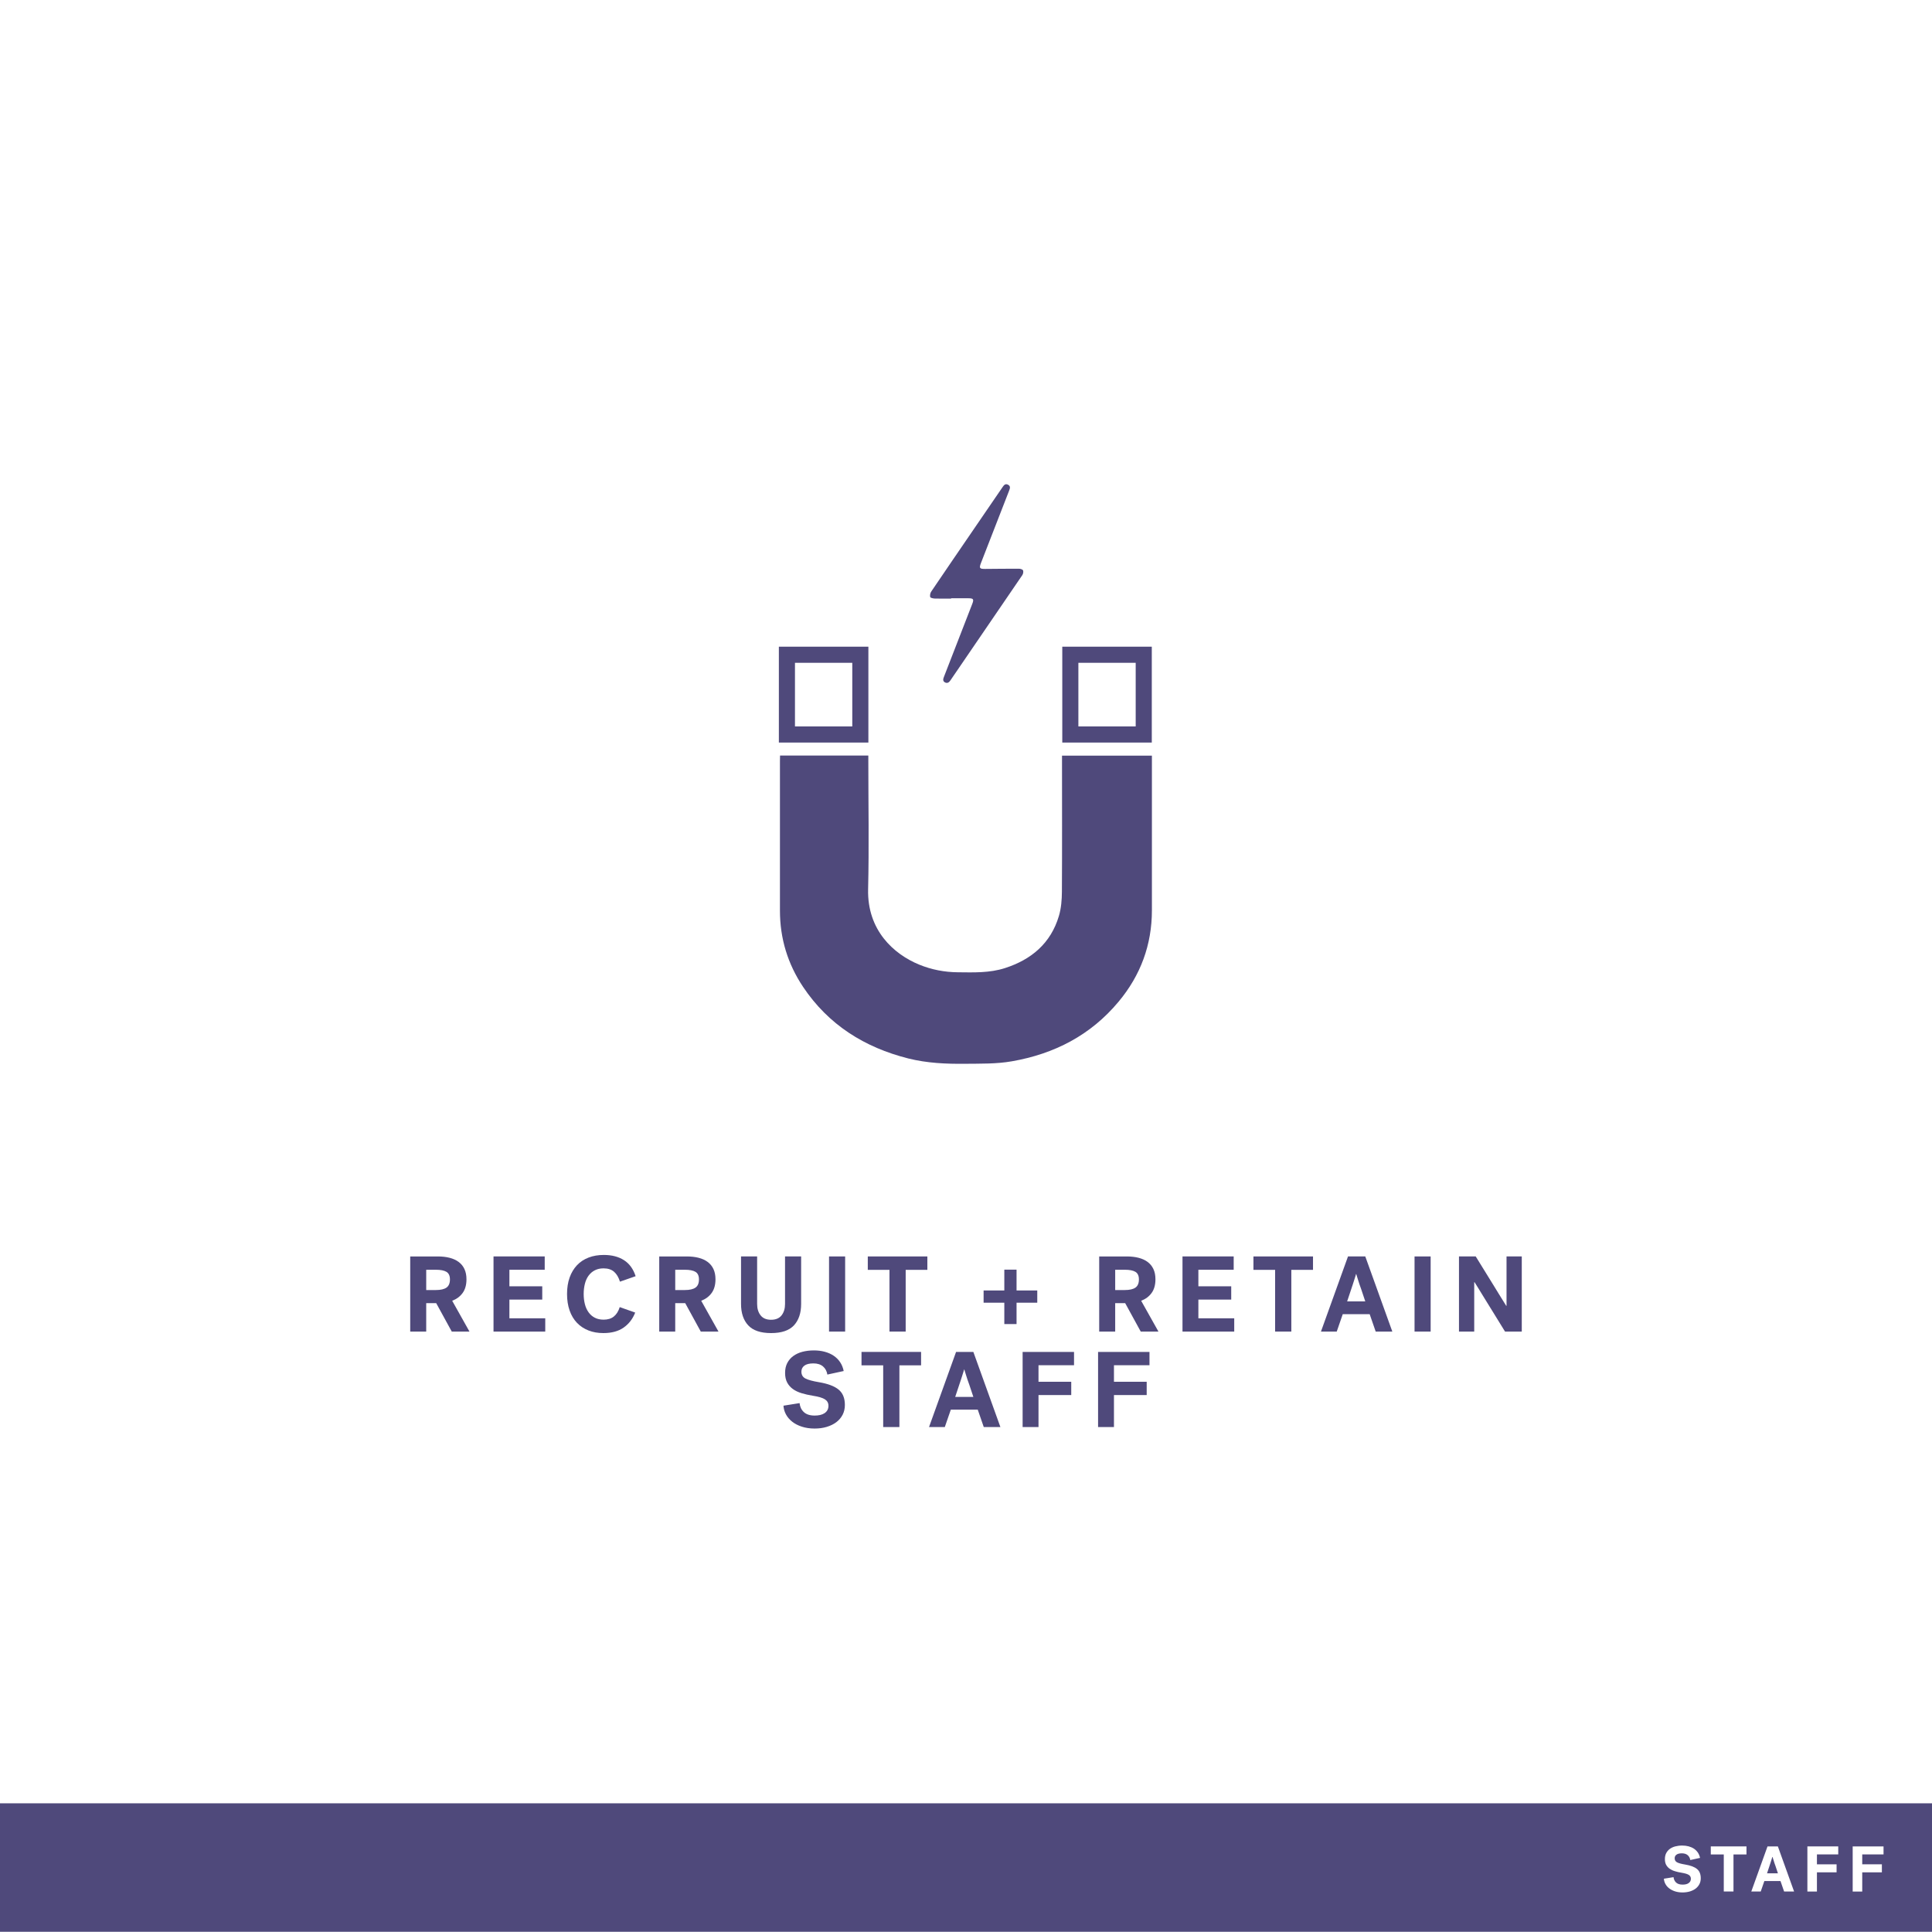 <?xml version="1.0" encoding="utf-8"?>
<!-- Generator: Adobe Illustrator 23.1.0, SVG Export Plug-In . SVG Version: 6.00 Build 0)  -->
<svg version="1.1" xmlns="http://www.w3.org/2000/svg" xmlns:xlink="http://www.w3.org/1999/xlink" x="0px" y="0px"
	 viewBox="0 0 360 360" style="enable-background:new 0 0 360 360;" xml:space="preserve">
<style type="text/css">
	.st0{fill:#FFFFFF;}
	.st1{fill:#0E6E39;}
	.st2{fill:#0C6E39;}
	.st3{fill:#4F497B;}
	.st4{fill:#216885;}
	.st5{fill:#F0492D;}
	.st6{fill:#EF3F25;}
	.st7{fill:#236886;}
	.st8{fill:#256887;}
	.st9{fill:#D2BF2D;}
	.st10{display:none;}
	.st11{display:inline;fill:none;stroke:#000000;stroke-width:0.25;stroke-miterlimit:10;}
	.st12{display:inline;fill:none;stroke:#FFFFFF;stroke-width:0.25;stroke-miterlimit:10;}
	.st13{display:inline;fill:none;stroke:#FFFFFF;stroke-width:0.25;stroke-linecap:round;stroke-miterlimit:10;}
	.st14{display:inline;fill:none;stroke:#000000;stroke-width:0.25;stroke-linecap:round;stroke-miterlimit:10;}
	.st15{fill:#4F4A7C;}
	.st16{fill:none;stroke:#FFFFFF;stroke-miterlimit:10;}
	.st17{stroke:#FFFFFF;stroke-miterlimit:10;}
	.st18{fill:none;stroke:#FFFFFF;stroke-width:3;stroke-miterlimit:10;}
	.st19{fill:none;stroke:#FFFFFF;stroke-linecap:round;stroke-miterlimit:10;}
	.st20{fill:none;stroke:#236886;stroke-width:5;stroke-miterlimit:10;}
	.st21{fill:none;stroke:#236886;stroke-width:5;stroke-linecap:round;stroke-miterlimit:10;}
	.st22{fill:none;stroke:#FFFFFF;stroke-width:5;stroke-miterlimit:10;}
	.st23{fill:none;stroke:#FFFFFF;stroke-width:5;stroke-linecap:round;stroke-miterlimit:10;}
	.st24{fill:none;stroke:#4F497B;stroke-width:3;stroke-miterlimit:10;}
	.st25{fill:none;stroke:#4F497B;stroke-miterlimit:10;}
	.st26{fill:#FFFFFF;stroke:#4F497B;stroke-miterlimit:10;}
	.st27{fill:#FFFFFF;stroke:#4F497B;stroke-width:2;stroke-miterlimit:10;}
	.st28{fill:none;stroke:#4F497B;stroke-width:2;stroke-linecap:round;stroke-miterlimit:10;}
	.st29{stroke:#FFFFFF;stroke-width:2;stroke-miterlimit:10;}
	.st30{fill:none;stroke:#FFFFFF;stroke-width:2;stroke-linecap:round;stroke-miterlimit:10;}
	.st31{fill:none;stroke:#0C6E39;stroke-width:3;stroke-miterlimit:10;}
	.st32{fill:none;stroke:#EF3F25;stroke-miterlimit:10;}
	.st33{fill:none;stroke:#EF3F25;stroke-width:3;stroke-miterlimit:10;}
	.st34{fill:none;stroke:#4F4A7C;stroke-width:3;stroke-miterlimit:10;}
	.st35{fill:none;stroke:#4F4A7C;stroke-width:5;stroke-linecap:round;stroke-miterlimit:10;}
	.st36{fill:none;stroke:#EF3F25;stroke-width:3;stroke-linecap:round;stroke-miterlimit:10;}
	.st37{fill:none;stroke:#EF3F25;stroke-width:5;stroke-linecap:round;stroke-miterlimit:10;}
	.st38{fill:none;stroke:#FFFFFF;stroke-width:3;stroke-linecap:round;stroke-miterlimit:10;}
	.st39{fill:none;stroke:#4F497B;stroke-width:5;stroke-linecap:round;stroke-miterlimit:10;}
	.st40{fill:#FFFFFF;stroke:#0E6E39;stroke-width:3;stroke-linejoin:round;stroke-miterlimit:10;}
	.st41{fill:none;stroke:#0E6E39;stroke-width:3;stroke-linejoin:round;stroke-miterlimit:10;}
	.st42{stroke:#FFFFFF;stroke-width:3;stroke-linejoin:round;stroke-miterlimit:10;}
	.st43{fill:none;stroke:#FFFFFF;stroke-width:3;stroke-linejoin:round;stroke-miterlimit:10;}
	.st44{fill:none;stroke:#0C6E39;stroke-width:5;stroke-linecap:round;stroke-miterlimit:10;}
	.st45{fill:none;stroke:#0C6E39;stroke-width:3;stroke-linecap:round;stroke-miterlimit:10;}
	.st46{fill:none;stroke:#0C6E39;stroke-linecap:round;stroke-linejoin:round;stroke-miterlimit:10;}
	.st47{fill:#0C6E39;stroke:#0C6E39;stroke-width:0;stroke-miterlimit:10;}
	.st48{fill:none;stroke:#0C6E39;stroke-width:3;stroke-linecap:round;stroke-linejoin:round;stroke-miterlimit:10;}
	.st49{fill:none;stroke:#0C6E39;stroke-linecap:round;stroke-miterlimit:10;}
	.st50{fill:none;stroke:#FFFFFF;stroke-linecap:round;stroke-linejoin:round;stroke-miterlimit:10;}
	.st51{fill:none;stroke:#FFFFFF;stroke-width:3;stroke-linecap:round;stroke-linejoin:round;stroke-miterlimit:10;}
	.st52{fill:none;stroke:#4F4A7C;stroke-miterlimit:10;}
	.st53{fill:#FFFFFF;stroke:#4F4A7C;stroke-width:2;stroke-miterlimit:10;}
	.st54{fill:#FFFFFF;stroke:#4F497B;stroke-width:5;stroke-miterlimit:10;}
	.st55{stroke:#FFFFFF;stroke-width:5;stroke-miterlimit:10;}
	.st56{fill:none;stroke:#EF3F25;stroke-width:2;stroke-linecap:round;stroke-miterlimit:10;}
	.st57{fill:none;stroke:#FFFFFF;stroke-width:1.5;stroke-miterlimit:10;}
	.st58{fill:none;stroke:#FFFFFF;stroke-width:1.5;stroke-linecap:round;stroke-miterlimit:10;}
	.st59{fill:none;stroke:#0E6E39;stroke-width:3;stroke-miterlimit:10;}
	.st60{fill:none;stroke:#0E6E39;stroke-width:1.5;stroke-miterlimit:10;}
	.st61{fill:none;stroke:#0E6E39;stroke-width:1.5;stroke-linecap:round;stroke-miterlimit:10;}
	.st62{fill:none;stroke:#EF3F25;stroke-width:0.71;stroke-miterlimit:10;}
	.st63{fill:none;stroke:#FFFFFF;stroke-width:0.71;stroke-miterlimit:10;}
	.st64{fill:#EF4025;}
	.st65{fill:#505050;stroke:#4F4A7C;stroke-width:2.928;stroke-miterlimit:10;}
	.st66{fill:#FFFFFF;stroke:#FFFFFF;stroke-width:2.928;stroke-miterlimit:10;}
	.st67{fill:none;stroke:#FFFFFF;stroke-width:3.258;stroke-miterlimit:10;}
	.st68{fill:none;stroke:#FFFFFF;stroke-width:3.258;stroke-linecap:round;stroke-linejoin:round;stroke-miterlimit:10;}
	.st69{fill:none;stroke:#256887;stroke-width:3.258;stroke-miterlimit:10;}
	.st70{fill:none;stroke:#256887;stroke-width:3.258;stroke-linecap:round;stroke-linejoin:round;stroke-miterlimit:10;}
	.st71{fill:#FFFFFF;stroke:#FFFFFF;stroke-width:2;stroke-miterlimit:10;}
	.st72{fill:#D2BF2D;stroke:#D2BF2D;stroke-width:2;stroke-miterlimit:10;}
	.st73{fill:#086E38;}
	.st74{fill:#256887;stroke:#256887;stroke-width:4;stroke-miterlimit:10;}
	.st75{fill:#FFFFFF;stroke:#FFFFFF;stroke-width:4;stroke-miterlimit:10;}
	.st76{fill:#4F4B7D;}
	.st77{fill:#256887;stroke:#256887;stroke-width:2.9;stroke-miterlimit:10;}
	.st78{fill:#FFFFFF;stroke:#FFFFFF;stroke-width:2.9;stroke-miterlimit:10;}
	.st79{fill:none;stroke:#FFFFFF;stroke-width:2.24;stroke-miterlimit:10;}
	.st80{fill:none;stroke:#FFFFFF;stroke-width:2;stroke-miterlimit:10;}
	.st81{fill:none;stroke:#FFFFFF;stroke-width:1.425;stroke-miterlimit:10;}
	.st82{fill:none;stroke:#EF4025;stroke-width:2.24;stroke-miterlimit:10;}
	.st83{fill:none;stroke:#EF4025;stroke-width:2;stroke-miterlimit:10;}
	.st84{fill:none;stroke:#EF4025;stroke-width:1.425;stroke-miterlimit:10;}
	.st85{fill:none;stroke:#4F497B;stroke-linecap:round;stroke-miterlimit:10;}
</style>
<g id="White">
	<rect x="0" class="st0" width="360.29" height="360.29"/>
</g>
<g id="BACKGROUND">
	<rect x="0" y="336.02" class="st3" width="360" height="23.94"/>
	<g>
		<path class="st0" d="M312.05,346.26c0,0.36,0.16,0.62,0.47,0.77c0.31,0.16,0.81,0.29,1.49,0.4c1,0.17,1.73,0.44,2.2,0.83
			c0.47,0.38,0.7,0.96,0.7,1.72c0,0.41-0.08,0.77-0.25,1.1c-0.17,0.32-0.4,0.6-0.7,0.83c-0.3,0.23-0.66,0.4-1.07,0.53
			c-0.42,0.12-0.87,0.19-1.36,0.19c-0.53,0-1-0.07-1.43-0.21s-0.78-0.33-1.08-0.56c-0.3-0.23-0.53-0.5-0.7-0.82
			c-0.17-0.31-0.26-0.64-0.28-0.97l1.8-0.29c0.04,0.41,0.2,0.74,0.47,1c0.28,0.26,0.68,0.39,1.21,0.39c0.22,0,0.42-0.02,0.61-0.06
			c0.19-0.04,0.35-0.11,0.49-0.2c0.14-0.09,0.25-0.21,0.33-0.34c0.08-0.14,0.12-0.3,0.12-0.49c0-0.31-0.13-0.55-0.39-0.72
			s-0.72-0.3-1.37-0.41c-0.44-0.07-0.85-0.16-1.22-0.28c-0.38-0.11-0.7-0.27-0.98-0.46c-0.28-0.2-0.49-0.44-0.65-0.73
			c-0.16-0.29-0.23-0.65-0.23-1.07s0.08-0.79,0.24-1.1c0.16-0.31,0.38-0.57,0.67-0.79c0.29-0.21,0.63-0.37,1.02-0.47
			c0.39-0.1,0.82-0.16,1.28-0.16c0.43,0,0.84,0.05,1.21,0.15s0.71,0.25,1,0.44c0.29,0.2,0.53,0.44,0.73,0.73
			c0.19,0.29,0.32,0.62,0.4,0.98l-1.82,0.4c-0.06-0.38-0.23-0.69-0.49-0.91c-0.26-0.22-0.62-0.34-1.07-0.34
			c-0.46,0-0.79,0.08-1.01,0.25C312.16,345.75,312.05,345.98,312.05,346.26z"/>
		<path class="st0" d="M318.77,344.05h6.66v1.5h-2.42v6.9h-1.81v-6.9h-2.42V344.05z"/>
		<path class="st0" d="M334.3,352.45h-1.86l-0.67-1.94h-3.01l-0.67,1.94h-1.76l3.02-8.4h1.93L334.3,352.45z M330.24,346.02
			c-0.02,0.06-0.04,0.16-0.08,0.28c-0.04,0.13-0.08,0.26-0.13,0.42c-0.05,0.16-0.1,0.32-0.16,0.5c-0.06,0.18-0.12,0.35-0.17,0.52
			c-0.14,0.42-0.28,0.86-0.44,1.33h2.03c-0.16-0.47-0.31-0.92-0.44-1.33c-0.09-0.24-0.16-0.44-0.21-0.59
			c-0.05-0.16-0.1-0.31-0.14-0.45c-0.04-0.14-0.09-0.28-0.13-0.4c-0.04-0.12-0.07-0.22-0.08-0.28H330.24z"/>
		<path class="st0" d="M336.78,352.45v-8.4h5.75v1.49h-3.97v1.85h3.66v1.49h-3.66v3.58H336.78z"/>
		<path class="st0" d="M345.22,352.45v-8.4h5.75v1.49H347v1.85h3.66v1.49H347v3.58H345.22z"/>
	</g>
</g>
<g id="REF" class="st10">
	<rect x="19" y="90.23" class="st11" width="360" height="108"/>
	<line class="st14" x1="199" y1="0.17" x2="199" y2="360.04"/>
</g>
<g id="LINE_ONE">
	<g>
		<path class="st3" d="M86.92,238.38c0,1.04-0.24,1.89-0.71,2.54c-0.47,0.65-1.12,1.14-1.95,1.46l3.22,5.74h-3.3l-2.9-5.3h-1.86v5.3
			h-2.98v-14h5.12c0.81,0,1.55,0.08,2.21,0.25c0.66,0.17,1.22,0.42,1.69,0.77c0.47,0.35,0.83,0.79,1.08,1.32
			C86.79,236.99,86.92,237.63,86.92,238.38z M83.84,238.4c0-0.68-0.22-1.15-0.65-1.41c-0.43-0.26-1.09-0.39-1.97-0.39h-1.8v3.78h1.8
			c0.88,0,1.54-0.15,1.97-0.45C83.62,239.63,83.84,239.12,83.84,238.4z"/>
		<path class="st3" d="M91.96,248.12v-14h9.54v2.48h-6.58v3.08h6.12v2.48h-6.12v3.48h6.68v2.48H91.96z"/>
		<path class="st3" d="M105.66,241.12c0-1.15,0.16-2.17,0.48-3.07c0.32-0.9,0.78-1.66,1.37-2.29s1.31-1.1,2.16-1.43
			c0.85-0.33,1.8-0.49,2.85-0.49c1.49,0,2.75,0.33,3.76,0.98c1.01,0.65,1.73,1.65,2.16,2.98l-2.92,1.02
			c-0.24-0.79-0.6-1.4-1.08-1.83s-1.14-0.65-1.98-0.65c-0.61,0-1.15,0.12-1.62,0.36c-0.47,0.24-0.85,0.57-1.16,0.99
			s-0.54,0.92-0.69,1.51c-0.15,0.59-0.23,1.23-0.23,1.92s0.08,1.33,0.23,1.91s0.38,1.08,0.69,1.51c0.31,0.43,0.69,0.76,1.16,1
			c0.47,0.24,1.01,0.36,1.64,0.36c0.77,0,1.4-0.19,1.89-0.58s0.86-0.97,1.11-1.76l2.88,1.02c-0.47,1.19-1.19,2.12-2.16,2.8
			c-0.97,0.68-2.23,1.02-3.76,1.02c-1.03,0-1.96-0.16-2.79-0.49c-0.83-0.33-1.55-0.8-2.14-1.42c-0.59-0.62-1.05-1.38-1.37-2.29
			C105.82,243.29,105.66,242.26,105.66,241.12z"/>
		<path class="st3" d="M133.32,238.38c0,1.04-0.24,1.89-0.71,2.54c-0.47,0.65-1.12,1.14-1.95,1.46l3.22,5.74h-3.3l-2.9-5.3h-1.86
			v5.3h-2.98v-14h5.12c0.81,0,1.55,0.08,2.21,0.25c0.66,0.17,1.22,0.42,1.69,0.77c0.47,0.35,0.83,0.79,1.08,1.32
			C133.19,236.99,133.32,237.63,133.32,238.38z M130.24,238.4c0-0.68-0.22-1.15-0.65-1.41c-0.43-0.26-1.09-0.39-1.97-0.39h-1.8v3.78
			h1.8c0.88,0,1.54-0.15,1.97-0.45C130.02,239.63,130.24,239.12,130.24,238.4z"/>
		<path class="st3" d="M143.68,248.4c-1.95,0-3.37-0.48-4.26-1.44c-0.89-0.96-1.34-2.29-1.34-4v-8.84h3v8.86
			c0,0.85,0.21,1.56,0.64,2.11s1.08,0.83,1.96,0.83s1.53-0.28,1.96-0.83s0.64-1.26,0.64-2.11v-8.86h3v8.84c0,1.71-0.45,3.04-1.34,4
			C147.05,247.92,145.63,248.4,143.68,248.4z"/>
		<path class="st3" d="M154.48,234.12h3v14h-3V234.12z"/>
		<path class="st3" d="M161.7,234.12h11.1v2.5h-4.04v11.5h-3.02v-11.5h-4.04V234.12z"/>
		<path class="st3" d="M183.28,240.46h3.86v-3.88h2.28v3.88h3.86v2.28h-3.86v3.98h-2.28v-3.98h-3.86V240.46z"/>
		<path class="st3" d="M215.3,238.38c0,1.04-0.24,1.89-0.71,2.54c-0.47,0.65-1.12,1.14-1.95,1.46l3.22,5.74h-3.3l-2.9-5.3h-1.86v5.3
			h-2.98v-14h5.12c0.81,0,1.55,0.08,2.21,0.25c0.66,0.17,1.22,0.42,1.69,0.77c0.47,0.35,0.83,0.79,1.08,1.32
			C215.17,236.99,215.3,237.63,215.3,238.38z M212.22,238.4c0-0.68-0.22-1.15-0.65-1.41c-0.43-0.26-1.09-0.39-1.97-0.39h-1.8v3.78
			h1.8c0.88,0,1.54-0.15,1.97-0.45C212,239.63,212.22,239.12,212.22,238.4z"/>
		<path class="st3" d="M220.34,248.12v-14h9.54v2.48h-6.58v3.08h6.12v2.48h-6.12v3.48h6.68v2.48H220.34z"/>
		<path class="st3" d="M233.56,234.12h11.1v2.5h-4.04v11.5h-3.02v-11.5h-4.04V234.12z"/>
		<path class="st3" d="M259.44,248.12h-3.1l-1.12-3.24h-5.02l-1.12,3.24h-2.94l5.04-14h3.22L259.44,248.12z M252.68,237.4
			c-0.03,0.11-0.07,0.26-0.14,0.47c-0.07,0.21-0.14,0.44-0.22,0.7c-0.08,0.26-0.17,0.54-0.27,0.84c-0.1,0.3-0.2,0.59-0.29,0.87
			c-0.23,0.69-0.47,1.43-0.74,2.22h3.38c-0.27-0.79-0.51-1.53-0.74-2.22c-0.15-0.4-0.26-0.73-0.35-0.99s-0.17-0.51-0.24-0.75
			c-0.07-0.24-0.14-0.46-0.21-0.67c-0.07-0.21-0.11-0.36-0.14-0.47H252.68z"/>
		<path class="st3" d="M263.58,234.12h3v14h-3V234.12z"/>
		<path class="st3" d="M271.86,234.12h3.12c0.81,1.32,1.59,2.57,2.32,3.76c0.44,0.71,0.8,1.29,1.08,1.75
			c0.28,0.46,0.56,0.92,0.84,1.37s0.55,0.88,0.8,1.29c0.25,0.41,0.47,0.75,0.64,1.03h0.06v-9.2h2.84v14h-3.12
			c-0.8-1.29-1.56-2.53-2.28-3.7c-0.43-0.69-0.78-1.27-1.07-1.73c-0.29-0.46-0.57-0.92-0.85-1.38c-0.28-0.46-0.55-0.9-0.81-1.32
			s-0.48-0.78-0.67-1.07h-0.06v9.2h-2.84V234.12z"/>
	</g>
</g>
<g id="LINE_TWO">
	<g>
		<path class="st3" d="M149.33,255.59c0,0.6,0.26,1.03,0.78,1.29c0.52,0.26,1.35,0.48,2.48,0.67c1.67,0.28,2.89,0.74,3.67,1.38
			c0.78,0.64,1.17,1.59,1.17,2.86c0,0.68-0.14,1.29-0.42,1.83c-0.28,0.54-0.67,1-1.17,1.38s-1.1,0.67-1.79,0.88
			c-0.69,0.21-1.45,0.31-2.26,0.31c-0.88,0-1.67-0.12-2.38-0.35c-0.71-0.23-1.31-0.54-1.8-0.93s-0.88-0.84-1.16-1.36
			c-0.28-0.52-0.43-1.06-0.46-1.62l3-0.48c0.07,0.68,0.33,1.24,0.79,1.67c0.46,0.43,1.13,0.65,2.01,0.65c0.36,0,0.7-0.03,1.01-0.1
			c0.31-0.07,0.59-0.18,0.82-0.33c0.23-0.15,0.42-0.34,0.55-0.57s0.2-0.5,0.2-0.82c0-0.52-0.22-0.92-0.65-1.2s-1.2-0.51-2.29-0.68
			c-0.73-0.12-1.41-0.27-2.04-0.46c-0.63-0.19-1.17-0.44-1.63-0.77c-0.46-0.33-0.82-0.73-1.08-1.22c-0.26-0.49-0.39-1.08-0.39-1.79
			c0-0.71,0.13-1.32,0.4-1.84c0.27-0.52,0.64-0.96,1.12-1.31c0.48-0.35,1.05-0.62,1.7-0.79c0.65-0.17,1.37-0.26,2.14-0.26
			c0.72,0,1.39,0.08,2.02,0.25c0.63,0.17,1.18,0.41,1.67,0.74c0.49,0.33,0.89,0.73,1.21,1.21c0.32,0.48,0.54,1.03,0.66,1.64
			l-3.04,0.66c-0.11-0.64-0.38-1.15-0.82-1.52s-1.03-0.56-1.78-0.56c-0.76,0-1.32,0.14-1.69,0.42
			C149.51,254.75,149.33,255.12,149.33,255.59z"/>
		<path class="st3" d="M160.53,251.91h11.1v2.5h-4.04v11.5h-3.02v-11.5h-4.04V251.91z"/>
		<path class="st3" d="M186.41,265.91h-3.1l-1.12-3.24h-5.02l-1.12,3.24h-2.94l5.04-14h3.22L186.41,265.91z M179.65,255.19
			c-0.03,0.11-0.07,0.26-0.14,0.47c-0.07,0.21-0.14,0.44-0.22,0.7s-0.17,0.54-0.27,0.84s-0.2,0.59-0.29,0.87
			c-0.23,0.69-0.47,1.43-0.74,2.22h3.38c-0.27-0.79-0.51-1.53-0.74-2.22c-0.15-0.4-0.26-0.73-0.35-0.99
			c-0.09-0.26-0.17-0.51-0.24-0.75s-0.14-0.46-0.21-0.67c-0.07-0.21-0.11-0.36-0.14-0.47H179.65z"/>
		<path class="st3" d="M190.55,265.91v-14h9.58v2.48h-6.62v3.08h6.1v2.48h-6.1v5.96H190.55z"/>
		<path class="st3" d="M204.61,265.91v-14h9.58v2.48h-6.62v3.08h6.1v2.48h-6.1v5.96H204.61z"/>
	</g>
</g>
<g id="ICON">
	<g>
		<path class="st3" d="M145.35,140.78c5.51,0,10.94,0,16.45,0c0,0.34,0,0.65,0,0.95c0,7.99,0.15,15.99-0.04,23.98
			c-0.18,7.62,4.76,12.08,9.51,14.03c2.32,0.95,4.74,1.41,7.24,1.43c2.94,0.03,5.89,0.14,8.75-0.78c4.94-1.59,8.54-4.63,10.05-9.71
			c0.43-1.44,0.55-3.01,0.56-4.52c0.05-8.21,0.02-16.43,0.02-24.64c0-0.22,0-0.44,0-0.72c5.59,0,11.13,0,16.75,0
			c0,0.29,0,0.58,0,0.86c0,9.32,0,18.64,0,27.96c0,6.43-2.11,12.12-6.21,17.03c-5.2,6.24-11.96,9.73-19.9,11.11
			c-2.88,0.5-5.77,0.43-8.67,0.46c-3.57,0.04-7.12-0.12-10.61-0.99c-8.16-2.06-14.88-6.27-19.61-13.34
			c-2.86-4.28-4.31-9.02-4.31-14.2c0.01-9.3,0-18.6,0-27.9C145.35,141.47,145.35,141.14,145.35,140.78z"/>
		<path class="st24" d="M199.44,122c4.59,0,9.11,0,13.68,0c0,4.95,0,9.88,0,14.86c-4.55,0-9.09,0-13.68,0
			C199.44,131.94,199.44,127,199.44,122z"/>
		<path class="st24" d="M146.63,122c4.59,0,9.11,0,13.68,0c0,4.95,0,9.88,0,14.86c-4.55,0-9.09,0-13.68,0
			C146.63,131.94,146.63,127,146.63,122z"/>
		<path class="st3" d="M177.23,111.54c-1.02,0-2.03,0.02-3.05-0.01c-0.3-0.01-0.8-0.12-0.85-0.28c-0.08-0.3,0-0.74,0.19-1.02
			c2.61-3.87,5.26-7.71,7.89-11.57c1.8-2.63,3.6-5.26,5.4-7.89c0.25-0.37,0.52-0.71,1.02-0.45c0.51,0.26,0.37,0.68,0.21,1.09
			c-1.75,4.49-3.49,8.98-5.24,13.47c-0.38,0.98-0.28,1.14,0.75,1.13c2.1-0.01,4.2-0.05,6.31-0.04c0.27,0,0.69,0.13,0.77,0.31
			c0.1,0.24,0.02,0.66-0.14,0.89c-4.46,6.55-8.93,13.08-13.4,19.62c-0.26,0.39-0.58,0.58-1,0.37c-0.46-0.24-0.36-0.64-0.2-1.04
			c1.76-4.53,3.52-9.06,5.28-13.6c0.33-0.85,0.21-1.04-0.69-1.04c-1.08-0.01-2.17,0-3.25,0
			C177.23,111.5,177.23,111.52,177.23,111.54z"/>
	</g>
</g>
</svg>

